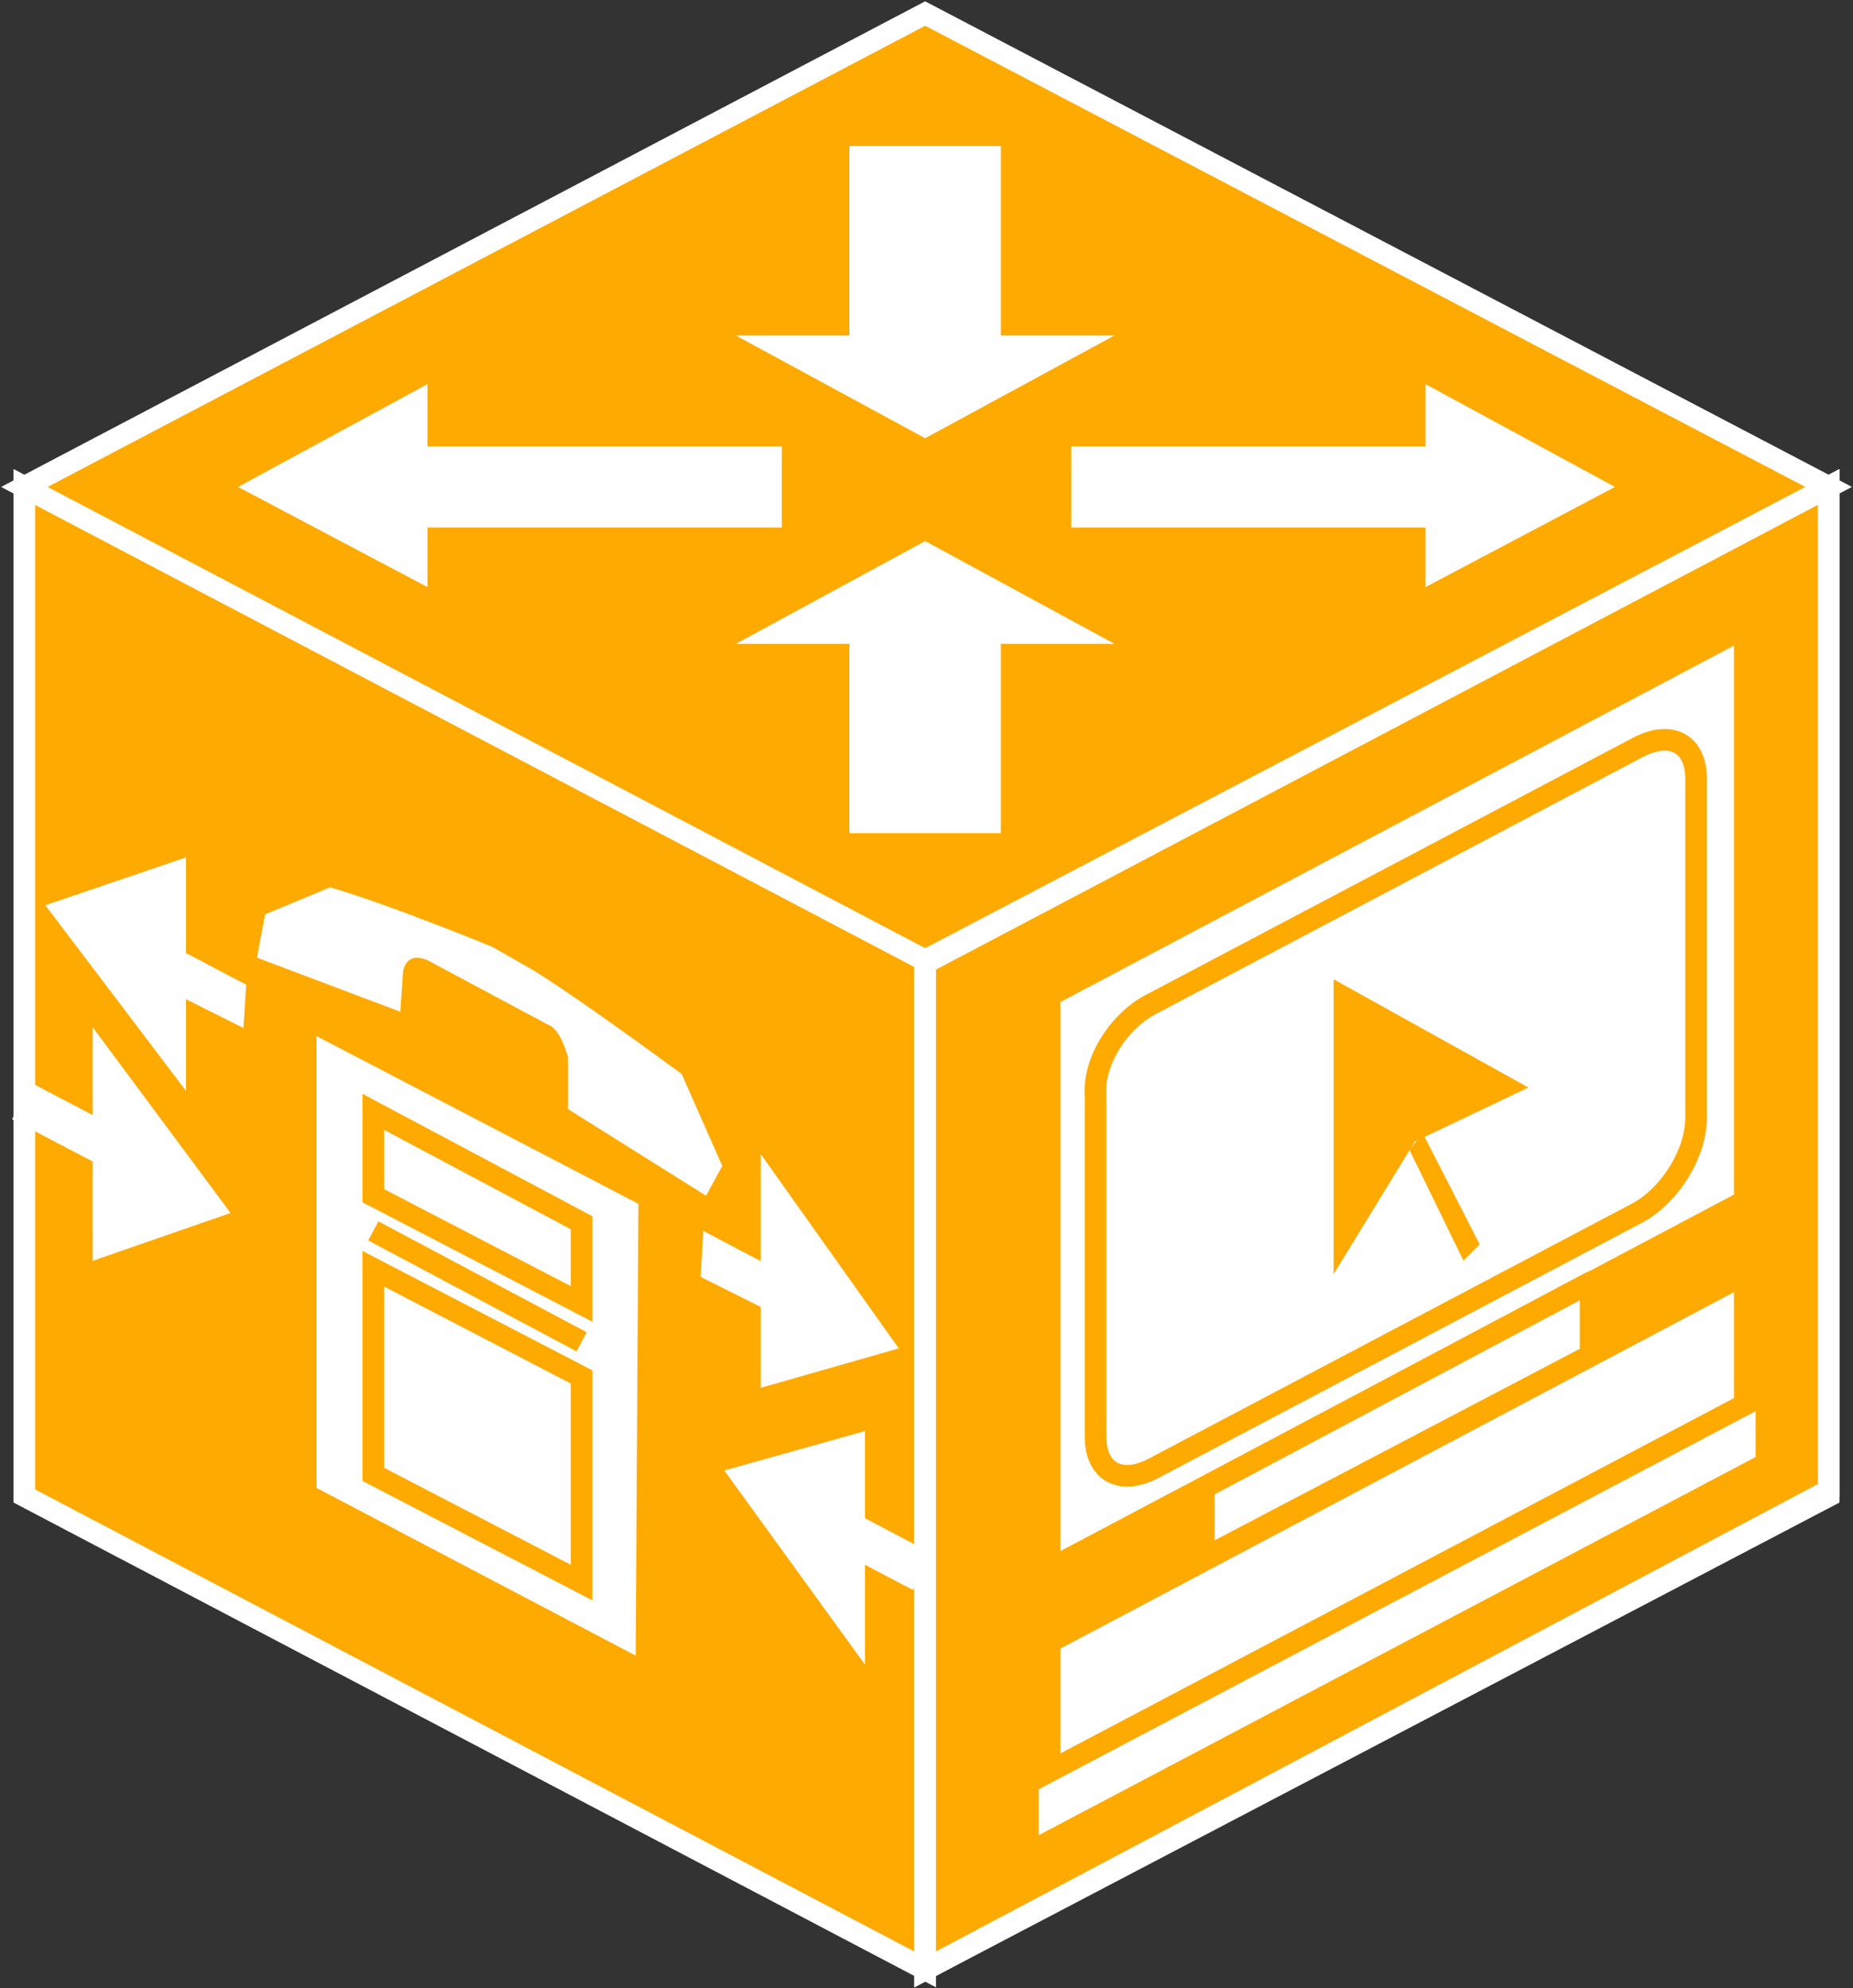 <?xml version="1.0" encoding="utf-8"?>
<!-- Generator: Adobe Illustrator 20.1.0, SVG Export Plug-In . SVG Version: 6.00 Build 0)  -->
<svg version="1.1" id="Layer_1" xmlns="http://www.w3.org/2000/svg" xmlns:xlink="http://www.w3.org/1999/xlink" x="0px" y="0px"
	 viewBox="0 0 68.5 73.5" style="enable-background:new 0 0 68.5 73.5;" xml:space="preserve">
<rect x="0" y="0" width="68.5" height="73.5" fill="#333333" stroke="none"/>
<style type="text/css">
	.st0{fill:#FFAA00;stroke:#FFFFFF;stroke-width:0.8;}
	.st1{fill:#FFFFFF;}
	.st2{fill:#FFFFFF;stroke:#FFAA00;stroke-width:0.8;stroke-linecap:round;stroke-linejoin:round;}
	.st3{fill:#FFAA00;}
	.st4{fill:#FFAA00;}
	.st5{fill:#FFFFFF;stroke:#FFFFFF;stroke-width:0.152;}
	.st6{fill:#FFFFFF;stroke:#FFFFFF;stroke-width:1.52;}
	.st7{fill:#FFFFFF;stroke:#FFAA00;stroke-width:0.8;}
</style>
<g>
	<polygon class="st0" points="34.2,72.8 0.9,55.3 0.9,18 34.2,35.5 	"/>
	<polygon class="st0" points="34.2,72.8 67.6,55.3 67.6,18 34.2,35.5 	"/>
	<polygon class="st0" points="34.2,35.5 67.6,18 34.2,0.5 0.9,18 	"/>
	<polygon class="st0" points="67.6,55.1 34.2,72.8 34.2,35.6 67.6,18 	"/>
	<polygon class="st1" points="34.2,20 41.2,23.8 37,23.8 37,30.8 31.4,30.8 31.4,23.8 27.2,23.8 	"/>
	<polygon class="st1" points="59.7,18 52.7,21.7 52.7,19.5 39.6,19.5 39.6,16.5 52.7,16.5 52.7,14.2 	"/>
	<polygon class="st1" points="34.2,16.2 27.2,12.4 31.4,12.4 31.4,5.4 37,5.4 37,12.4 41.2,12.4 	"/>
	<polygon class="st1" points="8.8,18 15.8,14.2 15.8,16.5 28.9,16.5 28.9,19.5 15.8,19.5 15.8,21.7 	"/>
	<polygon class="st2" points="64.5,44.4 64.5,23.2 38.8,36.8 38.8,58 	"/>
	<path class="st2" d="M42.6,37.1l18-9.5c1.2-0.6,2.1-0.1,2.1,1.2v12.5c0,1.3-0.9,2.8-2.1,3.5l-18,9.5c-1.2,0.6-2.1,0.1-2.1-1.2V40.5
		C40.4,39.2,41.4,37.7,42.6,37.1z"/>
	<polygon class="st2" points="58.8,50.1 44.5,57.6 44.5,55 58.8,47.4 	"/>
	<polygon class="st2" points="64.5,53.3 38.8,66.8 38.8,60.7 64.5,47.1 	"/>
	<polygon class="st2" points="65.3,54.1 38,68.5 38,65.9 65.3,51.5 	"/>
	<g>
		<polygon class="st3" points="52.3,42.2 49.3,47.1 49.3,36.2 56.5,40.2 		"/>
		<polygon class="st4" points="52.1,42.5 54.1,46.6 54.7,46 52.6,41.9 		"/>
	</g>
	<g>
		<g>
			<g>
				<g>
					<g>
						<g>
							<g>
								<polygon class="st5" points="31.9,61.3 31.9,53 26.9,54.4 								"/>
							</g>
						</g>
					</g>
				</g>
			</g>
			<g>
				<g>
					<g>
						<g>
							<g>
								<polygon class="st5" points="3.5,46.5 3.5,38.2 8.4,44.8 								"/>
							</g>
							<g>
								<polygon class="st5" points="6.8,31.8 6.8,40.1 1.8,33.5 								"/>
							</g>
						</g>
					</g>
				</g>
			</g>
		</g>
		<g>
			<polygon class="st5" points="28.2,42.9 28.2,51.2 33.1,49.8 			"/>
		</g>
		<line class="st1" x1="29.2" y1="47.5" x2="26.2" y2="46"/>
		<polygon class="st1" points="25.9,47.2 28.9,48.7 29.6,47.4 26,45.5 		"/>
		<line class="st6" x1="30.3" y1="56.1" x2="34.1" y2="58.1"/>
		<line class="st6" x1="4.8" y1="42.8" x2="0.8" y2="40.7"/>
		<line class="st1" x1="5" y1="35.1" x2="8.7" y2="37.1"/>
		<polygon class="st1" points="4.6,35.8 9,38 9.1,36.4 5.3,34.4 		"/>
		<polygon class="st1" points="23.6,44.5 23.5,61.2 11.7,55 11.7,38.3 		"/>
		<polygon class="st7" points="21.5,48.2 13.8,44.2 13.8,41.1 21.5,45.2 		"/>
		<polygon class="st7" points="21.5,58.5 13.8,54.5 13.8,46.9 21.5,50.9 		"/>
		<path class="st1" d="M20.3,37.9c0,0,0.4,0.1,0.7,1.2L21,41l5.1,3.2l0.6-1.1l-1.5-3.4c-4.5-3.3-5.6-3.9-5.6-3.9l-1.4-0.8
			c0,0-3.9-1.6-6-2.2l-2.4,1l-0.3,1.6l5.3,2l0.1-1.5c0.2-0.9,1.1-0.3,1.1-0.3L20.3,37.9z"/>
		<line class="st7" x1="21.5" y1="49.6" x2="13.8" y2="45.5"/>
	</g>
</g>
</svg>
